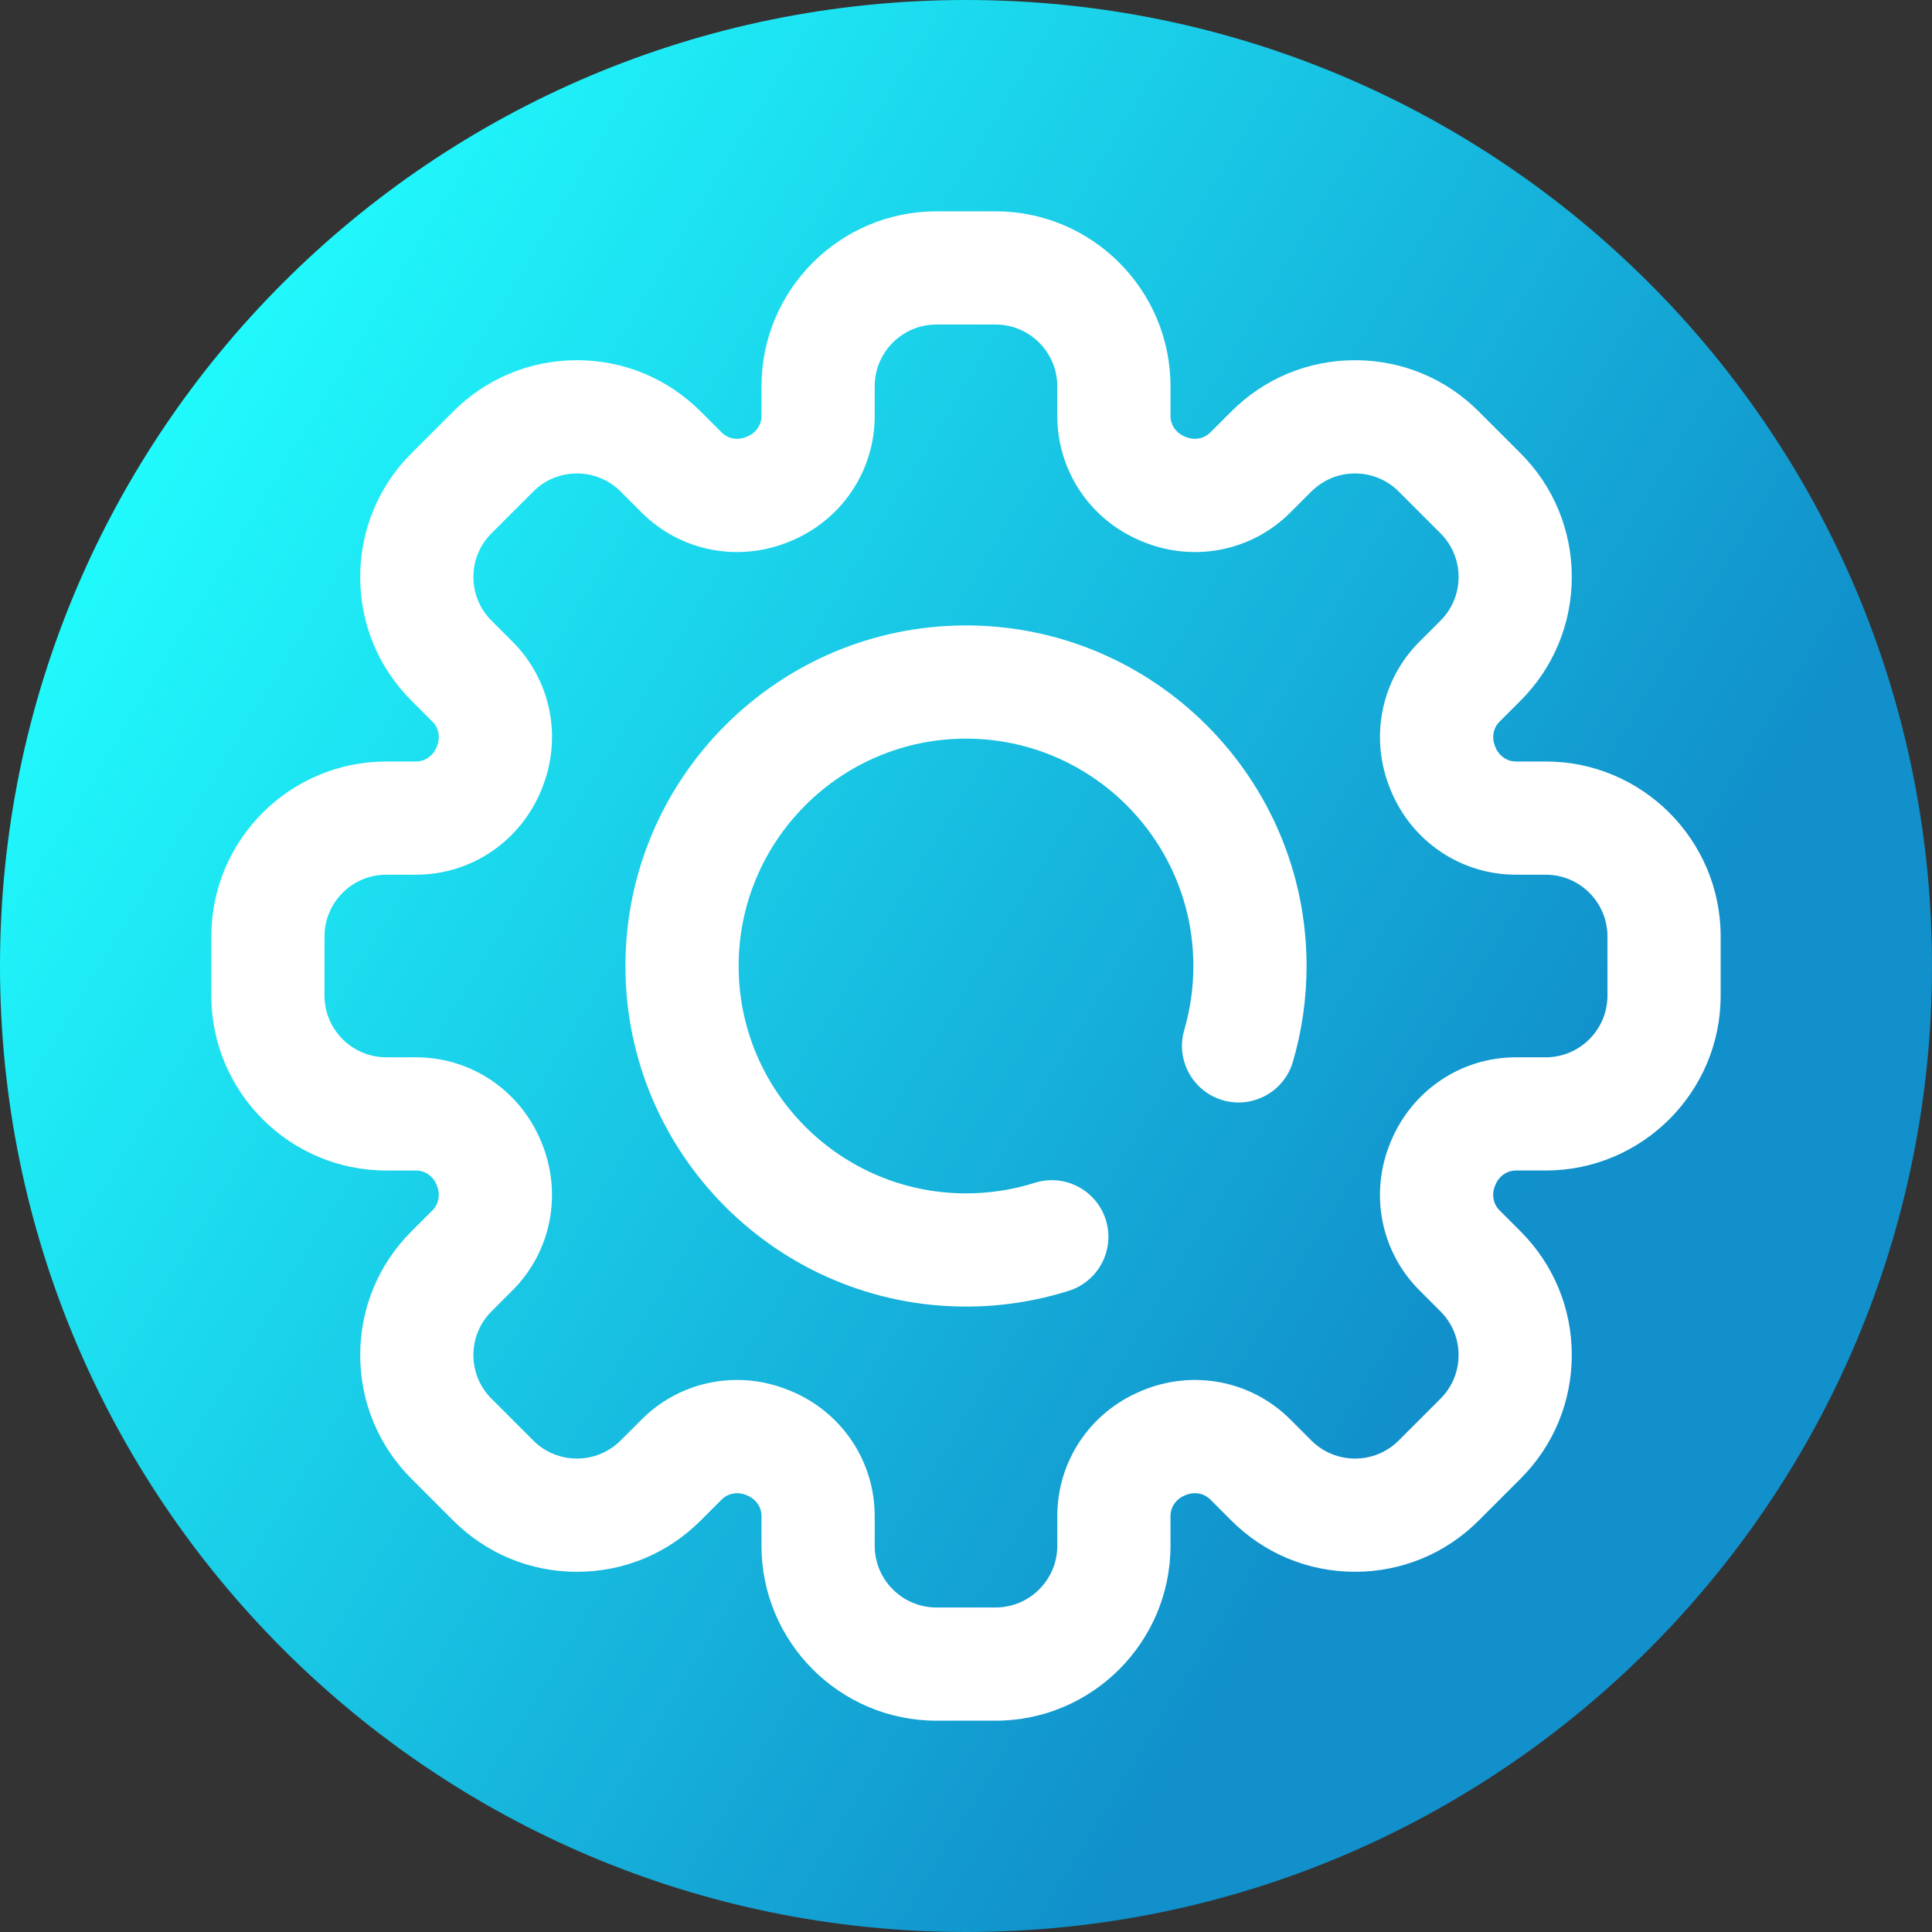 <svg viewBox="0 0 512 512" xmlns="http://www.w3.org/2000/svg" xmlns:xlink="http://www.w3.org/1999/xlink"><rect x="0" y="0" width="512" height="512" fill="#333333" stroke="none"/><linearGradient id="a" gradientUnits="userSpaceOnUse" x1="9.5%" x2="100%" y1="13%" y2="68%"><stop offset="0" stop-color="#21ffff"/><stop offset="0.8" stop-color="#1190cb"/></linearGradient><path d="m512 256c0 141.387-114.613 256-256 256s-256-114.613-256-256 114.613-256 256-256 256 114.613 256 256zm0 0" fill="url(#a)"/><g fill="#fff"><path d="m256 346.254c-49.766 0-90.254-40.488-90.254-90.254s40.488-90.254 90.254-90.254 90.254 40.488 90.254 90.254c0 8.629-1.219 17.164-3.621 25.375-2.324 7.953-10.66 12.512-18.605 10.188-7.953-2.328-12.512-10.656-10.188-18.609 1.602-5.473 2.414-11.18 2.414-16.953 0-33.227-27.031-60.254-60.254-60.254s-60.254 27.031-60.254 60.254 27.031 60.254 60.254 60.254c6.219 0 12.348-.941 18.207-2.793 7.898-2.504 16.328 1.875 18.828 9.773s-1.879 16.328-9.773 18.828c-8.793 2.781-17.965 4.191-27.262 4.191zm0 0"/><path d="m263.84 456h-15.68c-25.562 0-46.355-20.797-46.355-46.355v-7.898c0-2.352-1.473-4.477-3.75-5.418l-.281-.117c-2.297-.953-4.848-.492-6.512 1.172l-5.582 5.582c-8.754 8.754-20.398 13.578-32.777 13.578-12.383 0-24.023-4.82-32.781-13.578l-11.086-11.086c-8.754-8.754-13.574-20.395-13.574-32.777 0-12.383 4.82-24.023 13.574-32.777l5.582-5.582c1.664-1.668 2.125-4.219 1.176-6.508l-.148-.359c-.91-2.207-3.039-3.68-5.391-3.68h-7.898c-25.559 0-46.355-20.797-46.355-46.355v-15.68c0-25.559 20.797-46.355 46.355-46.355h7.898c2.352 0 4.477-1.473 5.422-3.75l.129-.32c.938-2.254.477-4.809-1.188-6.473l-5.582-5.582c-8.758-8.754-13.578-20.398-13.578-32.777 0-12.383 4.82-24.023 13.578-32.781l11.086-11.086c8.754-8.754 20.395-13.578 32.777-13.578 12.383 0 24.023 4.824 32.777 13.578l5.586 5.582c1.66 1.664 4.215 2.125 6.504 1.176l.266-.109c2.301-.949 3.773-3.078 3.773-5.43v-7.898c0-25.559 20.797-46.355 46.355-46.355h15.68c25.562 0 46.355 20.797 46.355 46.355v7.898c0 2.352 1.473 4.477 3.75 5.418l.281.117c2.297.953 4.848.492 6.512-1.172l5.582-5.582c8.754-8.754 20.398-13.578 32.777-13.578 12.383 0 24.023 4.82 32.781 13.578l11.086 11.086c8.754 8.754 13.574 20.395 13.574 32.777 0 12.383-4.82 24.023-13.574 32.777l-5.586 5.586c-1.66 1.664-2.121 4.215-1.172 6.504l.137.332c.922 2.23 3.051 3.707 5.402 3.707h7.898c25.559 0 46.352 20.793 46.352 46.355v15.676c0 25.562-20.793 46.355-46.352 46.355h-7.898c-2.352 0-4.48 1.473-5.422 3.754l-.145.344c-.926 2.23-.465 4.781 1.199 6.445l5.586 5.586c8.754 8.754 13.574 20.395 13.574 32.777 0 12.383-4.82 24.023-13.578 32.777l-11.086 11.086c-8.754 8.758-20.395 13.578-32.777 13.578-12.383 0-24.023-4.82-32.777-13.578l-5.582-5.582c-1.664-1.664-4.219-2.125-6.508-1.176l-.262.113c-2.305.949-3.773 3.078-3.773 5.43v7.895c0 25.562-20.797 46.359-46.355 46.359zm-68.523-90.297c4.688 0 9.426.918 13.957 2.801l.25.102c13.527 5.586 22.281 18.598 22.281 33.141v7.898c0 9.02 7.336 16.355 16.355 16.355h15.68c9.016 0 16.355-7.336 16.355-16.355v-7.898c0-14.543 8.754-27.555 22.301-33.148l.234-.098c13.543-5.625 28.938-2.613 39.219 7.668l5.582 5.586c6.379 6.375 16.754 6.375 23.133 0l11.086-11.09c3.09-3.086 4.789-7.195 4.789-11.562 0-4.367-1.699-8.477-4.789-11.566l-5.582-5.582c-10.281-10.281-13.293-25.68-7.668-39.227l.066-.156c5.621-13.621 18.637-22.375 33.18-22.375h7.898c9.016 0 16.352-7.336 16.352-16.355v-15.68c0-9.016-7.336-16.355-16.352-16.355h-7.898c-14.543 0-27.559-8.754-33.148-22.301l-.082-.195c-5.641-13.578-2.633-28.977 7.652-39.258l5.582-5.582c3.09-3.09 4.789-7.199 4.789-11.566 0-4.367-1.699-8.477-4.789-11.566l-11.086-11.086c-6.379-6.379-16.754-6.379-23.133 0l-5.582 5.582c-10.281 10.285-25.68 13.293-39.223 7.668l-.254-.105c-13.523-5.582-22.277-18.594-22.277-33.141v-7.895c0-9.02-7.34-16.355-16.355-16.355h-15.68c-9.02 0-16.355 7.336-16.355 16.355v7.895c0 14.543-8.754 27.559-22.301 33.152l-.238.098c-13.543 5.625-28.938 2.613-39.219-7.672l-5.582-5.582c-6.375-6.379-16.754-6.379-23.129 0l-11.09 11.086c-3.09 3.09-4.789 7.195-4.789 11.566 0 4.367 1.703 8.477 4.789 11.562l5.586 5.586c10.281 10.281 13.289 25.676 7.664 39.223l-.074.188c-5.613 13.59-18.625 22.344-33.168 22.344h-7.898c-9.02 0-16.355 7.34-16.355 16.355v15.68c0 9.02 7.336 16.355 16.355 16.355h7.898c14.543 0 27.555 8.754 33.148 22.301l.07.172c5.648 13.605 2.641 29.004-7.645 39.285l-5.582 5.582c-3.09 3.09-4.789 7.195-4.789 11.566 0 4.367 1.699 8.477 4.789 11.562l11.086 11.09c6.379 6.375 16.754 6.375 23.133 0l5.582-5.582c6.844-6.848 15.949-10.469 25.27-10.469zm0 0"/></g></svg>